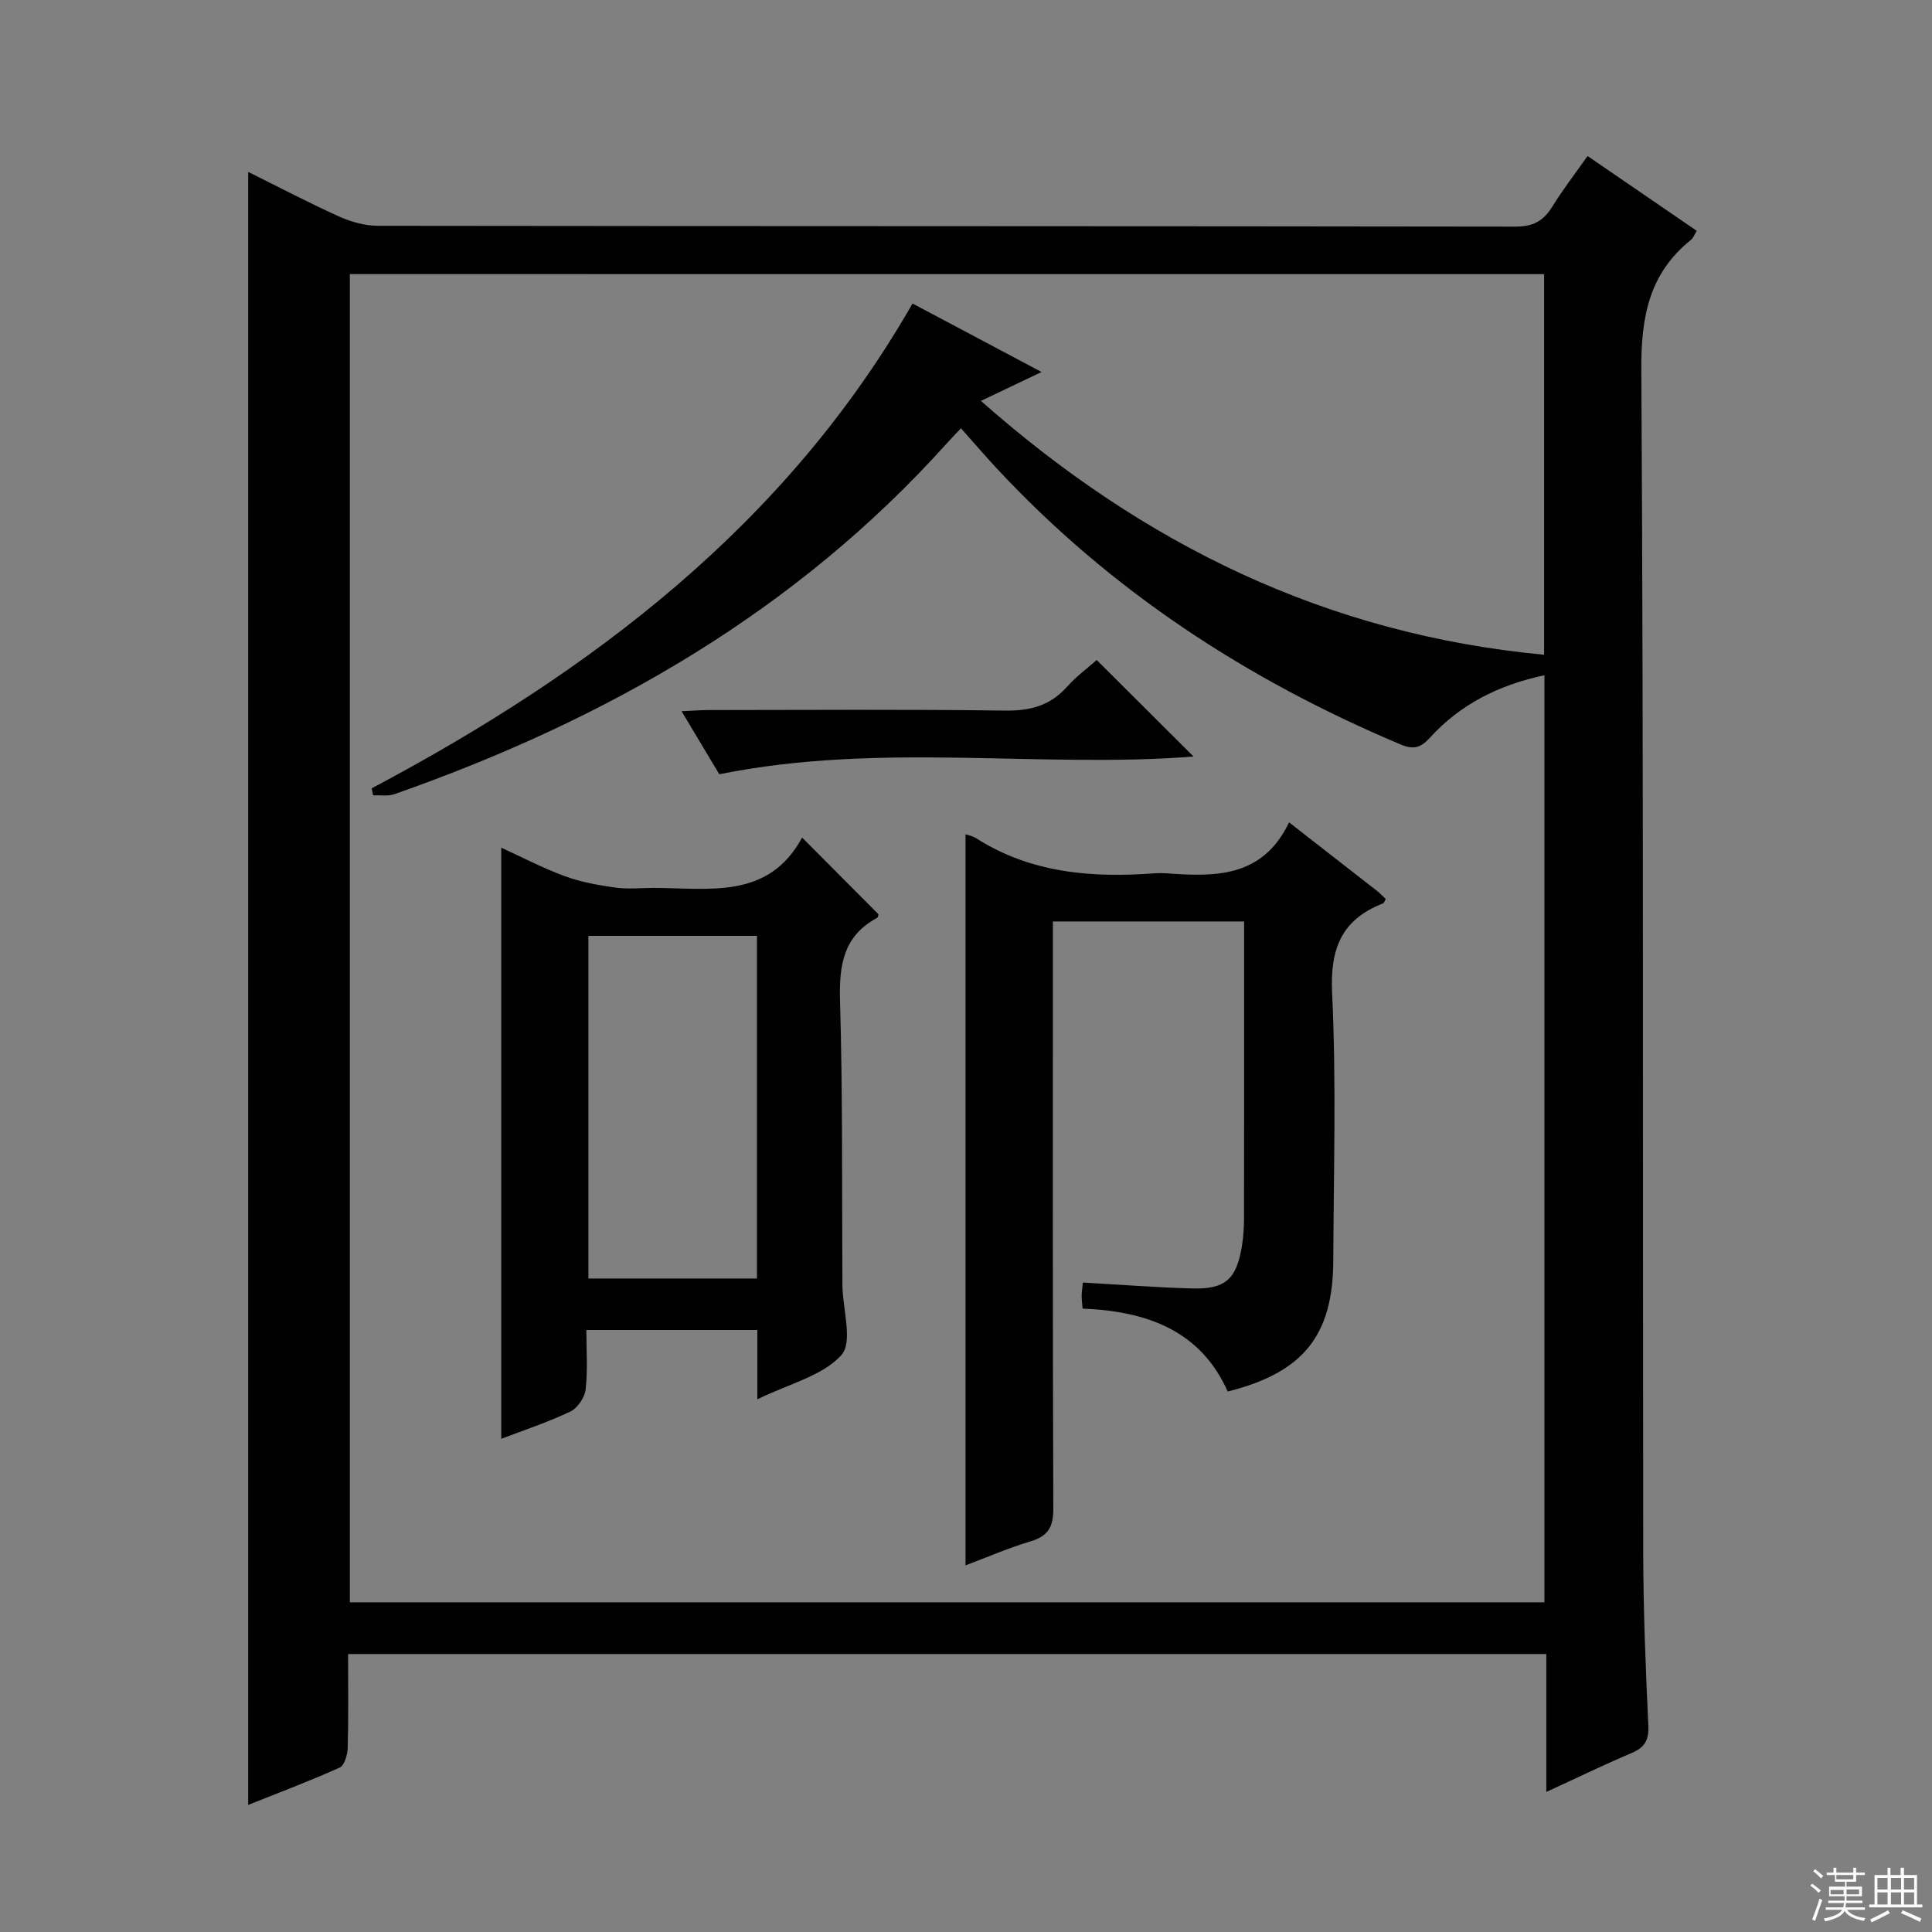 <svg enable-background="new 0 0 400 400" viewBox="0 0 400 400" xmlns="http://www.w3.org/2000/svg"><rect x="0" y="0" width="400" height="400" fill="#808080" stroke="none"/><g fill="#010102"><path d="m72.07 342.45c0 6.76.1 13.08-.08 19.4-.04 1.42-.66 3.65-1.65 4.1-6.16 2.78-12.5 5.16-18.96 7.74 0-112.86 0-225.16 0-338.1 6.46 3.2 12.58 6.42 18.86 9.25 2.47 1.11 5.34 1.91 8.03 1.91 78.48.1 156.96.05 235.44.17 3.64.01 5.82-1.12 7.65-4.1 2.16-3.51 4.7-6.78 7.33-10.52 7.64 5.23 15 10.28 22.6 15.49-.51.83-.72 1.49-1.17 1.85-8.67 6.94-10.36 15.91-10.3 26.79.48 81.64.27 163.29.39 244.93.02 11.98.5 23.96 1.06 35.92.14 3.03-.76 4.51-3.45 5.66-5.78 2.45-11.43 5.2-17.67 8.06 0-9.73 0-18.96 0-28.55-82.76 0-165.12 0-248.08 0zm.36-285.7v274.99h247.33c0-64.01 0-127.76 0-191.94-9.38 2-17.42 5.98-23.74 12.97-1.87 2.06-3.4 2.47-5.97 1.39-31.84-13.39-60.18-31.88-83.79-57.3-2.45-2.64-4.8-5.37-7.3-8.19-1.17 1.24-1.98 2.07-2.76 2.93-31.36 34.99-70.71 57.44-114.53 72.82-1.33.47-2.93.18-4.41.25-.11-.48-.21-.97-.32-1.45 45.68-24.22 85.81-54.65 111.99-100.38 8.99 4.77 17.44 9.26 26.72 14.18-4.58 2.18-8.22 3.91-12.56 5.98 33.72 29.81 71.7 48.34 116.6 52.56 0-26.37 0-52.45 0-78.8-82.47-.01-164.85-.01-247.26-.01z"/><path d="m266.89 170.26c6.69 5.21 12.47 9.7 18.23 14.21.64.5 1.2 1.11 1.78 1.66-.24.41-.34.81-.55.9-8.55 3.34-10.99 9.31-10.55 18.53.88 18.45.32 36.98.24 55.47-.06 15.45-6.2 23.15-21.86 27.07-5.65-12.71-16.86-16.64-30.04-17.17-.09-1.12-.2-1.91-.19-2.7s.14-1.58.25-2.69c7.73.43 15.16 1.02 22.6 1.22 6.89.19 9.19-1.9 10.32-8.75.32-1.96.44-3.97.44-5.95.03-18.5.02-36.99.02-55.49 0-1.8 0-3.6 0-5.79-13.35 0-26.23 0-39.59 0v5.55c0 38.66-.06 77.31.09 115.97.01 3.77-1 5.7-4.66 6.8-4.72 1.42-9.27 3.4-13.52 4.99 0-50.63 0-100.98 0-151.36.42.15 1.42.33 2.21.83 11.37 7.22 23.94 8.22 36.9 7.25.83-.06 1.67-.06 2.5 0 10.06.74 19.89.92 25.38-10.55z"/><path d="m156.8 289.71c0-5.51 0-9.8 0-14.35-11.79 0-23.22 0-35.4 0 0 4.12.31 8.26-.15 12.32-.19 1.66-1.68 3.86-3.17 4.57-4.74 2.25-9.76 3.9-14.3 5.64 0-40.87 0-81.4 0-122.39 4.18 1.91 8.54 4.2 13.12 5.89 3.34 1.23 6.94 1.87 10.48 2.37 2.61.37 5.32.07 7.99.07 11.49.03 23.73 2.45 30.7-10.42 5.74 5.77 10.75 10.81 15.82 15.89-.06.17-.09.62-.29.73-7.01 3.76-7.89 9.82-7.68 17.17.56 19.47.38 38.97.49 58.45v.5c.08 4.94 2.21 11.72-.21 14.4-3.88 4.31-10.76 5.91-17.4 9.16zm-34.98-95.95v70.94h34.9c0-23.73 0-47.16 0-70.94-11.57 0-23 0-34.9 0z"/><path d="m148.92 160.3c-2.24-3.75-4.86-8.11-7.81-13.05 2.33-.1 3.92-.24 5.5-.24 20.49-.01 40.99-.17 61.48.11 5.2.07 9.32-1.01 12.81-4.92 1.98-2.22 4.43-4.01 6.16-5.55 6.9 6.88 13.65 13.6 20.05 19.98-31.73 2.51-64.75-3.08-98.19 3.67z"/></g><path d="m374.8 390.4.4-.4c.7.5 1.3 1 1.8 1.4l-.5.5c-.5-.6-1.1-1.1-1.7-1.5zm1 7.3-.6-.3c.5-1.4 1.1-2.8 1.5-4.3.2.1.4.2.6.3-.5 1.3-1 2.8-1.5 4.3zm-.4-10.3.4-.4c.4.3 1 .8 1.7 1.4l-.5.5c-.4-.5-1-1-1.6-1.5zm2.5.3h1.7v-1h.6v1h3.5v-1h.6v1h1.8v.5h-1.8v1.4h-2v1h3.2v2h-3.2v.9h3.3v.5h-3.4c0 .3-.1.6-.1.9h4v.5h-3.7c.7.9 1.9 1.5 3.8 1.7-.1.2-.2.4-.3.6-2.1-.4-3.5-1.1-4-2.1-.4 1-1.8 1.7-4 2.2-.1-.2-.2-.4-.3-.6 2.1-.4 3.4-1 3.8-1.8h-3.4v-.5h3.6c.1-.3.1-.6.2-.9h-3.3v-.5h3.4c0-.3 0-.6 0-.9h-3.2v-2h3.3v-1h-2.1v-1.4h-1.7v-.5zm1.1 3.5v1h2.7c0-.3 0-.4 0-.4 0-.1 0-.2 0-.2 0-.1 0-.2 0-.3h-2.7zm1.2-3v.9h3.5v-.9zm4.7 3h-2.6v.6.4h2.6z" fill="#fbfcfa"/><path d="m393.6 386.7h.6v1.5h2.7v6.1h1.1v.6h-11v-.6h1.1v-6.1h2.7v-1.5h.6v1.5h2.1v-1.5zm-2.7 8.8.4.6c-1.2.6-2.5 1.3-3.8 1.9-.1-.2-.2-.4-.3-.6 1.2-.6 2.5-1.2 3.7-1.9zm-2.2-6.7v2.4h2.1v-2.4zm0 3v2.5h2.1v-2.5zm2.8-3v2.4h2.1v-2.4zm0 3v2.5h2.1v-2.5zm6 6.1c-1.4-.7-2.7-1.3-3.9-1.8l.3-.6c1.5.6 2.7 1.2 3.9 1.7zm-1.2-9.1h-2.1v2.4h2.1zm-2.1 3v2.5h2.1v-2.5z" fill="#fbfcfa"/></svg>